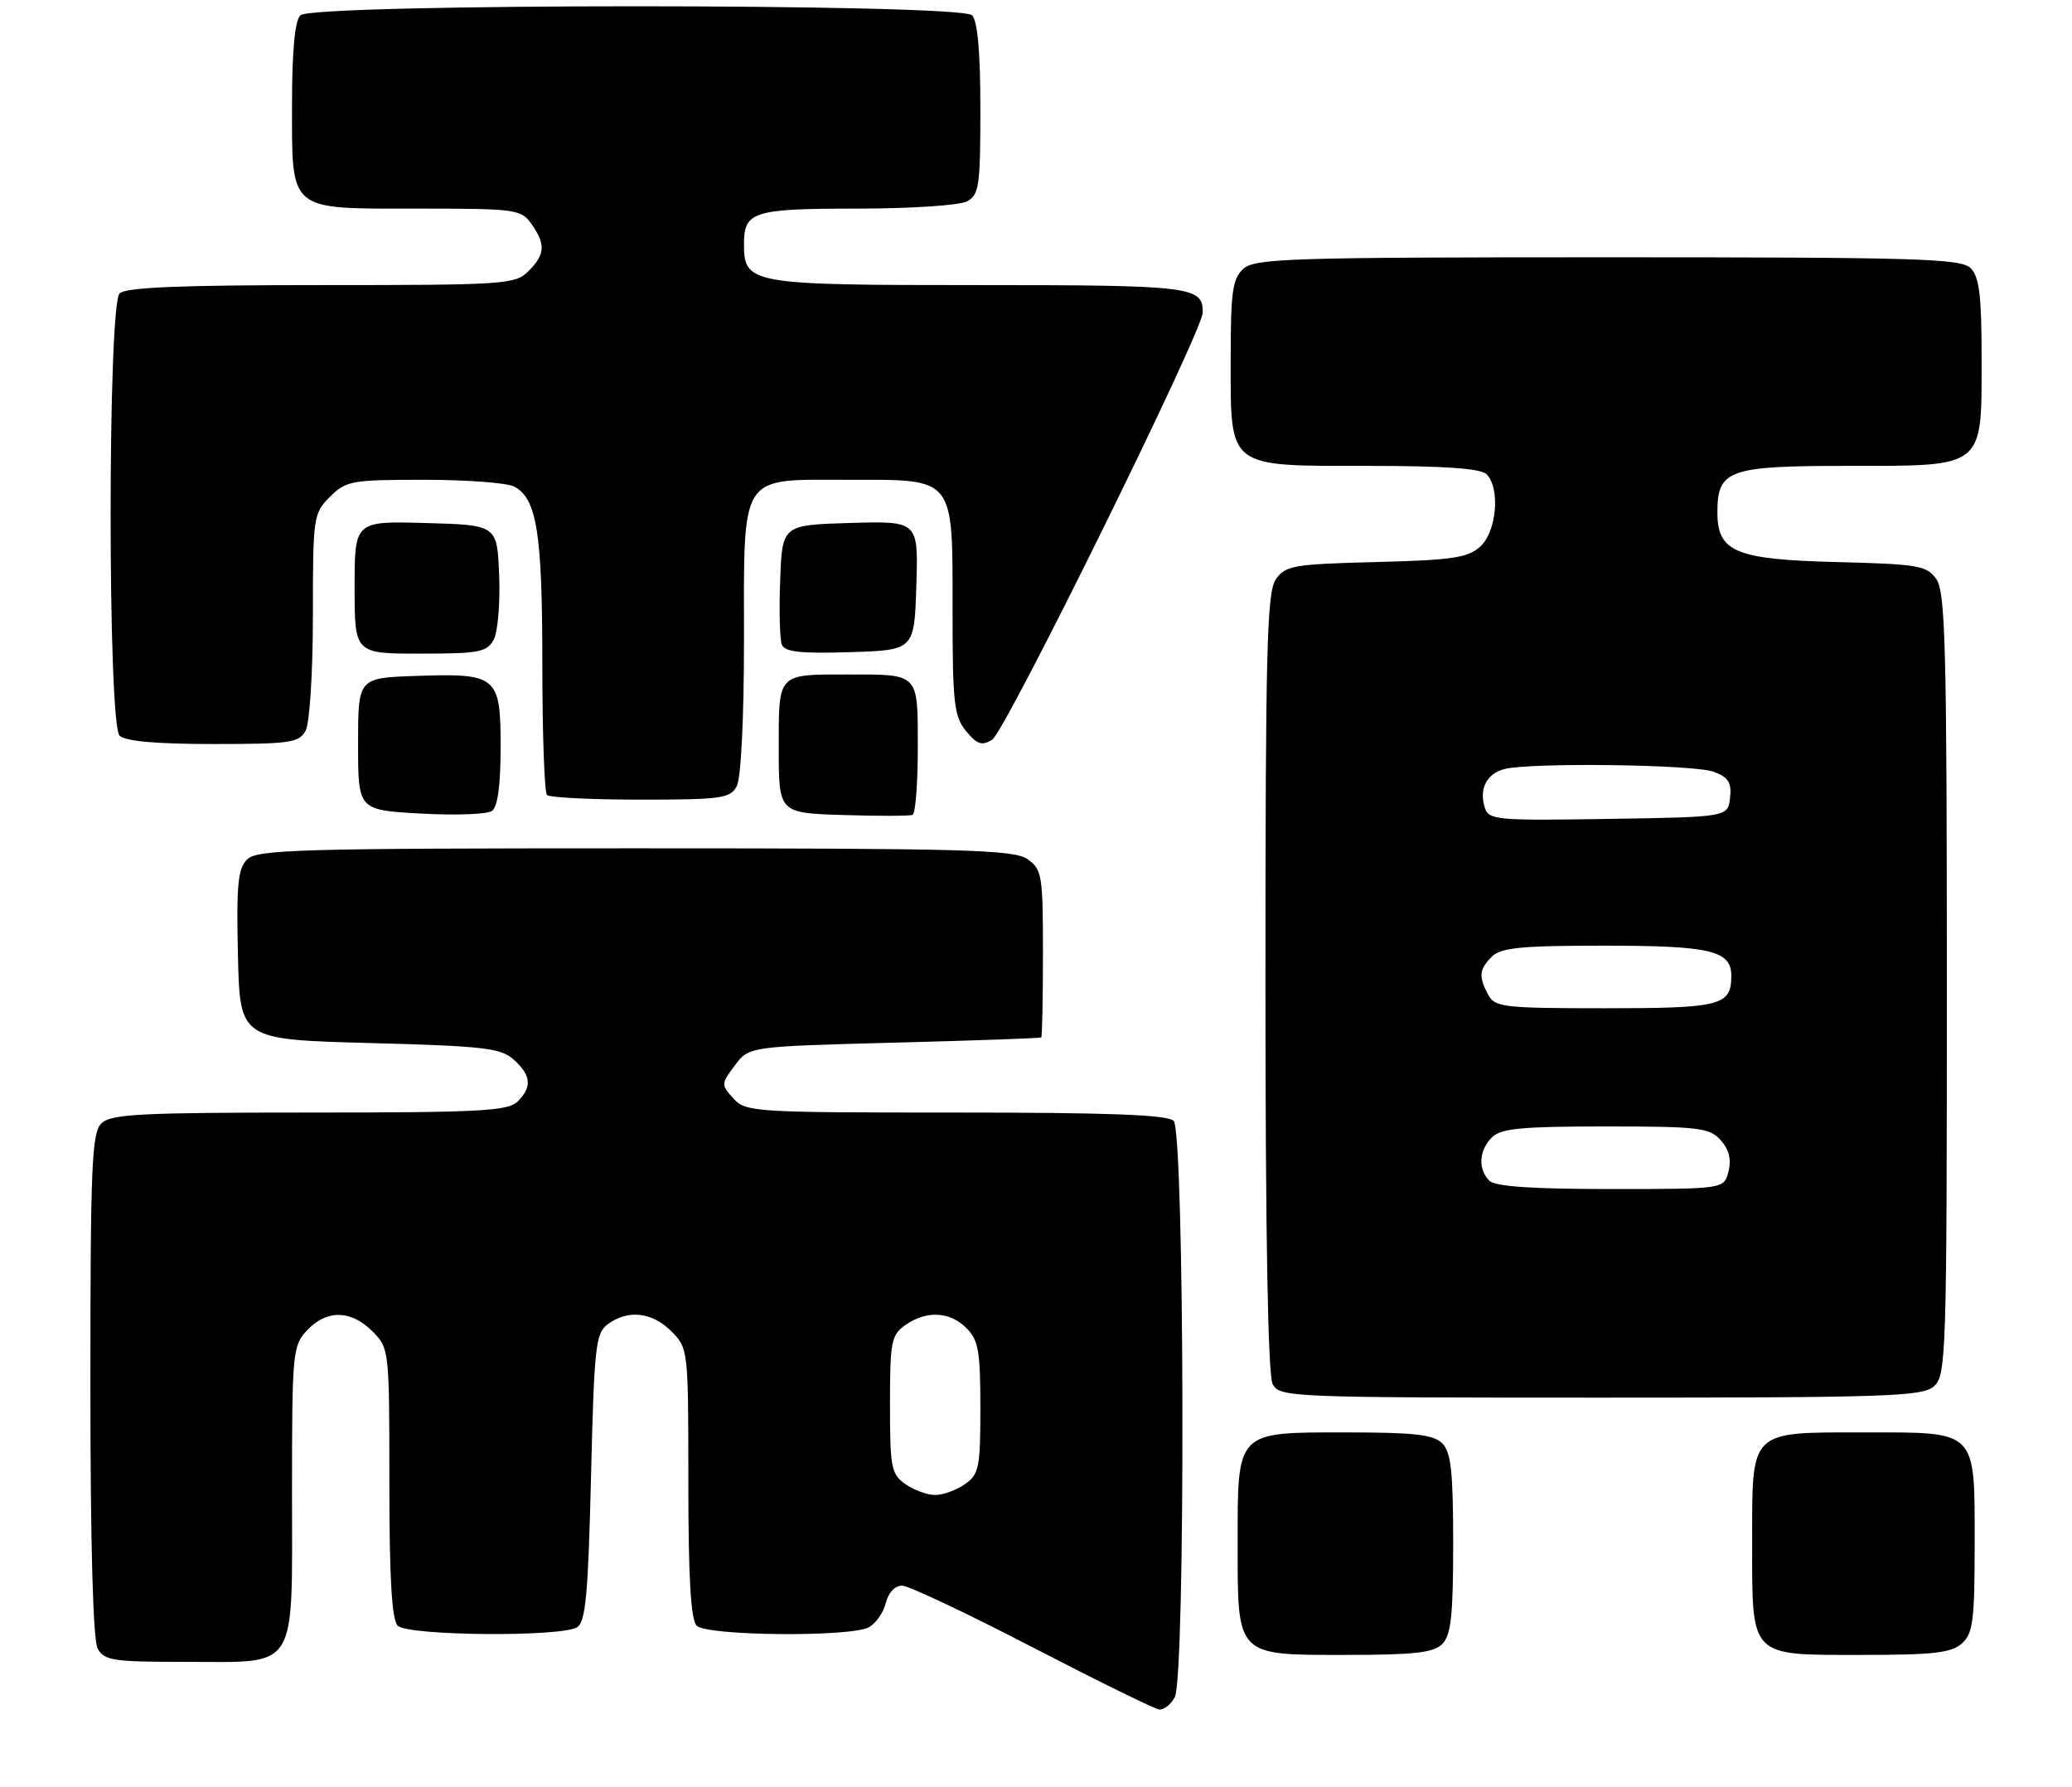 <?xml version="1.0" encoding="UTF-8" standalone="no"?>
<!DOCTYPE svg PUBLIC "-//W3C//DTD SVG 1.1//EN" "http://www.w3.org/Graphics/SVG/1.1/DTD/svg11.dtd" >
<svg xmlns="http://www.w3.org/2000/svg" xmlns:xlink="http://www.w3.org/1999/xlink" version="1.1" viewBox="0 0 298 257">
 <g >
 <path fill="currentColor"
d=" M 168.96 244.07 C 170.53 241.14 170.37 162.77 168.80 161.20 C 167.92 160.32 159.57 160.00 137.45 160.00 C 108.46 160.00 107.24 159.92 105.48 157.98 C 103.70 156.01 103.70 155.87 105.68 153.23 C 107.71 150.50 107.71 150.50 128.61 149.95 C 140.10 149.65 149.61 149.31 149.75 149.20 C 149.89 149.09 150.00 143.63 150.00 137.06 C 150.00 125.85 149.86 125.02 147.78 123.56 C 145.83 122.19 138.79 122.00 91.35 122.00 C 42.97 122.00 36.97 122.17 35.54 123.60 C 34.21 124.93 33.99 127.29 34.22 137.35 C 34.50 149.50 34.50 149.50 53.15 150.00 C 69.66 150.44 72.04 150.72 73.90 152.40 C 76.41 154.68 76.55 156.31 74.43 158.43 C 73.07 159.78 68.95 160.00 44.50 160.00 C 20.05 160.00 15.93 160.22 14.57 161.57 C 13.20 162.94 13.00 167.75 13.00 199.14 C 13.00 222.04 13.38 235.84 14.04 237.07 C 14.97 238.81 16.23 239.00 26.71 239.00 C 43.04 239.00 42.00 240.66 42.00 214.66 C 42.00 194.44 42.08 193.54 44.17 191.31 C 46.99 188.32 50.46 188.37 53.55 191.45 C 55.98 193.89 56.00 194.05 56.00 213.25 C 56.00 226.97 56.35 232.95 57.20 233.80 C 58.66 235.26 80.74 235.45 83.00 234.02 C 84.23 233.25 84.59 229.31 85.00 212.46 C 85.46 193.52 85.66 191.72 87.44 190.42 C 90.34 188.30 93.79 188.70 96.55 191.45 C 98.98 193.89 99.00 194.05 99.00 213.25 C 99.00 226.97 99.35 232.95 100.20 233.80 C 101.67 235.27 122.27 235.46 124.95 234.03 C 125.95 233.49 127.06 231.92 127.40 230.53 C 127.78 229.01 128.73 228.02 129.77 228.04 C 130.72 228.07 139.15 232.05 148.50 236.90 C 157.85 241.74 166.05 245.77 166.71 245.85 C 167.38 245.93 168.40 245.13 168.96 244.07 Z  M 207.43 236.43 C 208.69 235.16 209.00 232.35 209.00 222.00 C 209.00 211.65 208.69 208.84 207.43 207.57 C 206.17 206.31 203.40 206.00 193.49 206.00 C 177.73 206.00 178.00 205.72 178.00 222.00 C 178.00 238.28 177.73 238.00 193.49 238.00 C 203.40 238.00 206.17 237.69 207.43 236.43 Z  M 282.17 236.35 C 283.76 234.91 284.00 233.03 284.00 222.17 C 284.00 205.49 284.49 206.00 268.17 206.00 C 251.49 206.00 252.00 205.51 252.00 221.83 C 252.00 238.51 251.51 238.00 267.83 238.00 C 278.07 238.00 280.67 237.70 282.17 236.35 Z  M 278.17 199.35 C 279.90 197.78 280.00 194.67 280.00 141.57 C 280.00 93.28 279.79 85.15 278.50 83.30 C 277.12 81.33 275.95 81.13 264.10 80.83 C 249.59 80.46 247.00 79.38 247.00 73.67 C 247.00 67.57 248.59 67.00 265.65 67.00 C 285.56 67.00 285.00 67.45 285.00 51.57 C 285.00 42.52 284.67 39.82 283.43 38.57 C 282.04 37.18 275.92 37.00 231.26 37.00 C 185.58 37.00 180.48 37.16 178.83 38.65 C 177.26 40.07 177.00 41.93 177.00 51.65 C 177.00 67.48 176.38 67.00 196.80 67.00 C 207.76 67.00 212.97 67.37 213.80 68.20 C 215.80 70.20 215.26 76.45 212.90 78.60 C 211.11 80.22 208.89 80.55 197.90 80.83 C 186.05 81.13 184.88 81.33 183.50 83.30 C 182.21 85.15 182.00 93.25 182.00 141.29 C 182.00 177.87 182.36 197.80 183.04 199.07 C 184.04 200.94 185.62 201.00 230.21 201.00 C 271.73 201.00 276.53 200.83 278.17 199.35 Z  M 72.00 107.41 C 72.00 97.20 71.51 96.80 59.74 97.21 C 51.50 97.50 51.50 97.50 51.50 107.00 C 51.50 116.50 51.50 116.50 60.50 117.00 C 65.45 117.28 70.06 117.11 70.75 116.63 C 71.58 116.05 72.00 112.95 72.00 107.41 Z  M 132.00 107.55 C 132.00 96.72 132.26 97.00 122.00 97.00 C 111.74 97.00 112.00 96.72 112.00 107.57 C 112.00 116.92 112.00 116.92 121.25 117.21 C 126.34 117.37 130.84 117.36 131.25 117.19 C 131.66 117.02 132.00 112.68 132.00 107.55 Z  M 105.96 113.07 C 106.57 111.93 107.00 103.37 107.00 92.29 C 107.00 67.74 106.19 69.00 122.00 69.00 C 137.51 69.00 137.00 68.35 137.00 88.11 C 137.00 101.14 137.22 103.04 138.94 105.14 C 140.52 107.06 141.21 107.29 142.69 106.39 C 144.57 105.24 172.94 47.69 172.98 44.95 C 173.03 41.20 171.40 41.00 140.63 41.00 C 107.77 41.00 107.00 40.86 107.00 35.05 C 107.00 30.42 108.35 30.00 123.27 30.00 C 130.91 30.00 138.00 29.54 139.07 28.96 C 140.82 28.03 141.00 26.77 141.00 15.66 C 141.00 7.46 140.60 3.00 139.80 2.20 C 138.07 0.47 44.93 0.47 43.20 2.20 C 42.41 2.99 42.00 7.28 42.00 14.87 C 42.00 30.59 41.30 30.00 60.10 30.00 C 74.25 30.00 74.95 30.10 76.44 32.22 C 78.50 35.16 78.41 36.59 76.00 39.00 C 74.10 40.90 72.67 41.00 46.20 41.00 C 25.91 41.00 18.08 41.32 17.20 42.20 C 15.48 43.92 15.48 104.08 17.20 105.80 C 18.00 106.60 22.46 107.00 30.66 107.00 C 41.77 107.00 43.03 106.82 43.96 105.07 C 44.54 103.99 45.00 96.68 45.00 88.52 C 45.00 74.34 45.07 73.84 47.45 71.45 C 49.77 69.14 50.56 69.00 61.02 69.00 C 67.13 69.00 72.95 69.44 73.96 69.98 C 77.22 71.72 78.00 76.66 78.00 95.48 C 78.00 105.48 78.30 113.97 78.67 114.33 C 79.03 114.70 85.09 115.00 92.13 115.00 C 103.76 115.00 105.02 114.82 105.96 113.07 Z  M 71.01 91.98 C 71.60 90.88 71.95 86.71 71.79 82.73 C 71.50 75.50 71.50 75.50 61.25 75.22 C 51.00 74.93 51.00 74.93 51.00 84.47 C 51.00 94.00 51.00 94.00 60.46 94.00 C 68.93 94.00 70.04 93.79 71.01 91.98 Z  M 131.79 84.21 C 132.08 74.93 132.08 74.93 122.29 75.21 C 112.50 75.50 112.50 75.50 112.21 83.41 C 112.04 87.76 112.15 91.94 112.44 92.70 C 112.85 93.76 115.09 94.01 122.23 93.79 C 131.50 93.50 131.50 93.50 131.79 84.21 Z  M 130.22 213.44 C 128.18 212.01 128.00 211.08 128.00 202.00 C 128.00 192.92 128.18 191.99 130.22 190.56 C 133.25 188.43 136.60 188.60 139.00 191.00 C 140.72 192.72 141.00 194.33 141.00 202.44 C 141.00 211.07 140.81 212.02 138.78 213.44 C 137.56 214.30 135.63 215.00 134.50 215.00 C 133.37 215.00 131.44 214.30 130.22 213.44 Z  M 214.20 169.80 C 212.54 168.14 212.70 165.44 214.57 163.57 C 215.86 162.28 218.82 162.00 230.92 162.00 C 244.32 162.00 245.85 162.18 247.46 163.96 C 248.67 165.29 249.03 166.73 248.60 168.46 C 247.96 171.00 247.96 171.00 231.68 171.00 C 220.35 171.00 215.04 170.64 214.20 169.80 Z  M 214.04 143.07 C 212.63 140.44 212.73 139.41 214.57 137.57 C 215.86 136.29 218.79 136.00 230.64 136.00 C 246.05 136.00 249.00 136.70 249.00 140.34 C 249.00 144.62 247.50 145.00 230.84 145.00 C 216.27 145.00 214.99 144.85 214.04 143.07 Z  M 213.55 116.16 C 212.70 113.48 213.79 111.29 216.32 110.61 C 219.98 109.63 243.70 109.93 246.50 111.00 C 248.60 111.80 249.07 112.56 248.82 114.75 C 248.50 117.50 248.50 117.50 231.32 117.77 C 215.25 118.03 214.11 117.93 213.55 116.16 Z "/>
</g>
</svg>